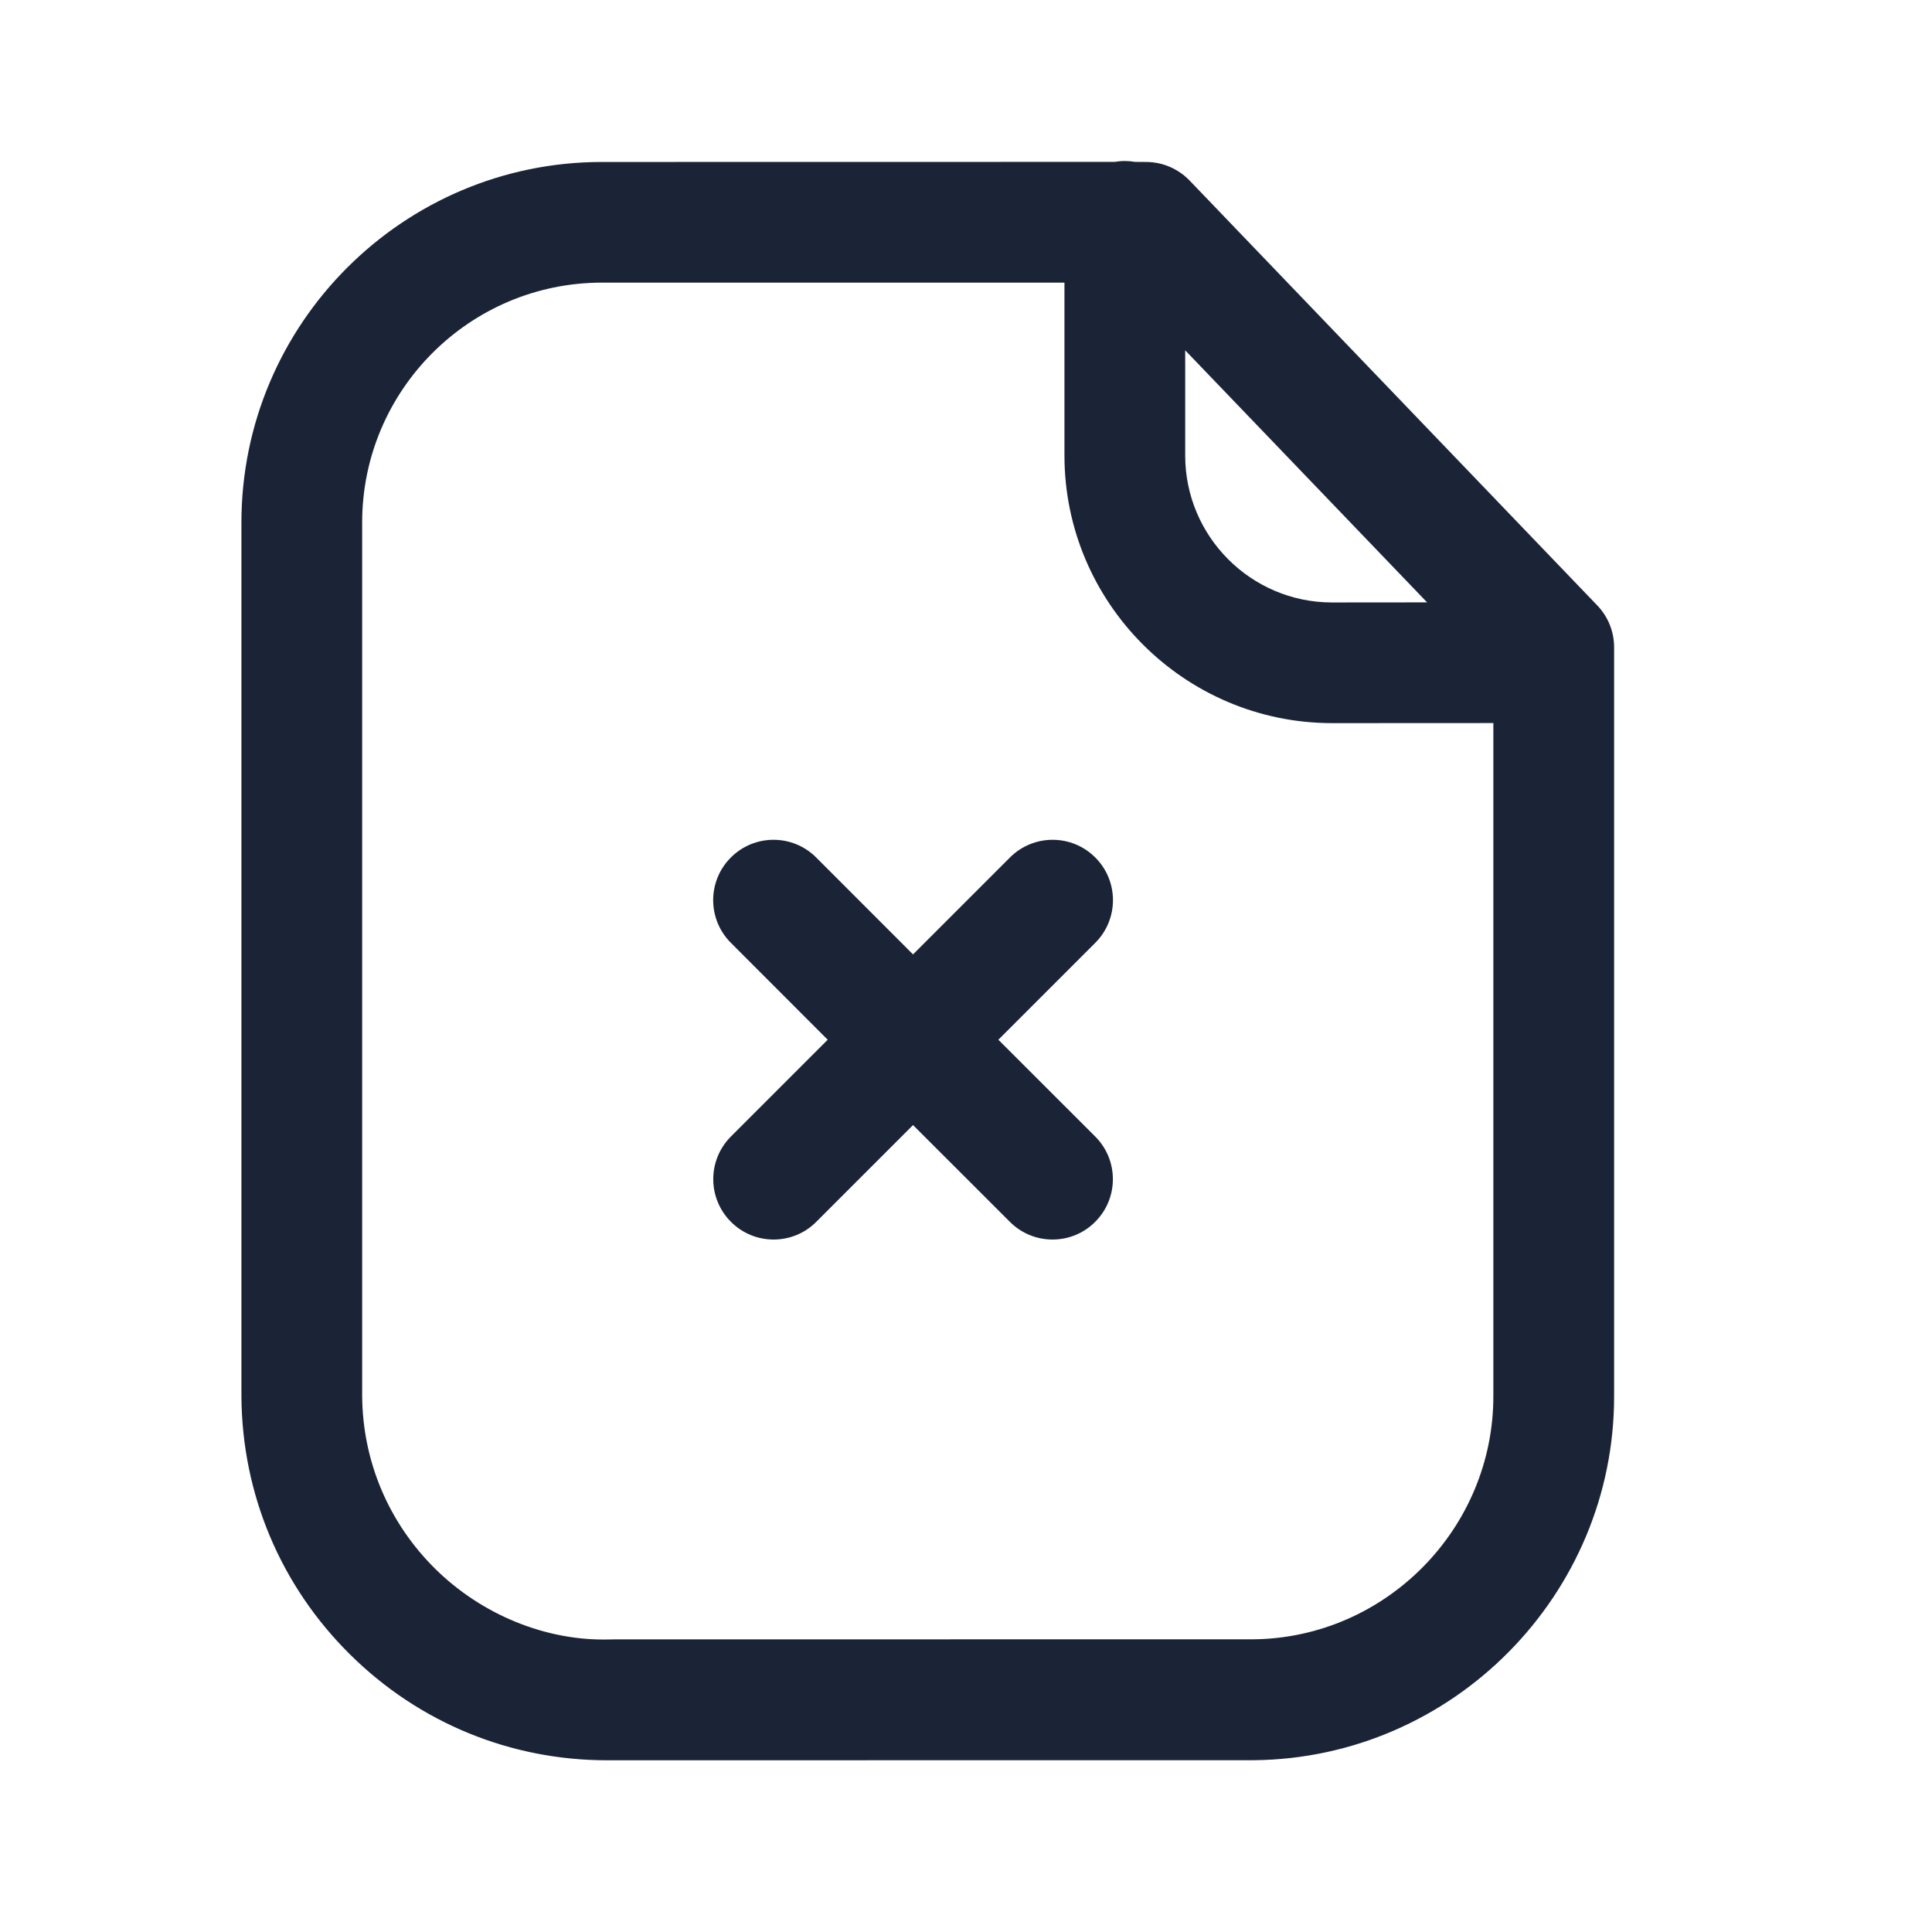 <svg width="24" height="24" viewBox="0 0 24 24" fill="none" xmlns="http://www.w3.org/2000/svg">
<path fill-rule="evenodd" clip-rule="evenodd" d="M13.974,2c0.043,0 0.085,0.004 0.126,0.011l0.136,0.001c0.204,0 0.399,0.083 0.541,0.23l5.065,5.279c0.134,0.139 0.209,0.326 0.209,0.519v9.3c0.005,2.469 -2.001,4.5 -4.471,4.526l-8.009,0.001h-0.029c-1.2,0 -2.335,-0.465 -3.192,-1.313c-0.864,-0.854 -1.344,-1.994 -1.351,-3.21v-10.853c0,-2.469 2.009,-4.479 4.479,-4.479l6.369,-0.001c0.041,-0.007 0.083,-0.011 0.126,-0.011zM13.223,3.511l-5.745,0c-1.643,0 -2.979,1.337 -2.979,2.979v10.849c0.005,0.811 0.327,1.575 0.906,2.148c0.578,0.571 1.375,0.899 2.161,0.879c0.004,0 0.033,-0 0.062,-0.001l7.944,-0.001c1.642,-0.018 2.982,-1.375 2.979,-3.025v-8.357l-2.011,0.001c-1.83,-0.005 -3.317,-1.497 -3.317,-3.325zM10.139,10.652l1.203,1.204l1.204,-1.204c0.293,-0.293 0.767,-0.293 1.06,0c0.293,0.293 0.293,0.767 0,1.06l-1.204,1.204l1.203,1.202c0.293,0.293 0.293,0.767 0,1.06c-0.146,0.147 -0.338,0.22 -0.53,0.22c-0.192,0 -0.384,-0.073 -0.53,-0.22l-1.203,-1.202l-1.202,1.202c-0.146,0.147 -0.338,0.22 -0.53,0.22c-0.192,0 -0.384,-0.073 -0.53,-0.22c-0.293,-0.293 -0.293,-0.767 0,-1.06l1.202,-1.202l-1.203,-1.204c-0.293,-0.293 -0.293,-0.767 0,-1.06c0.293,-0.293 0.767,-0.293 1.06,0zM14.723,4.352l0,1.307c0,1.004 0.816,1.822 1.819,1.825l1.186,-0.001z" fill="#1B2437"/>
</svg>
